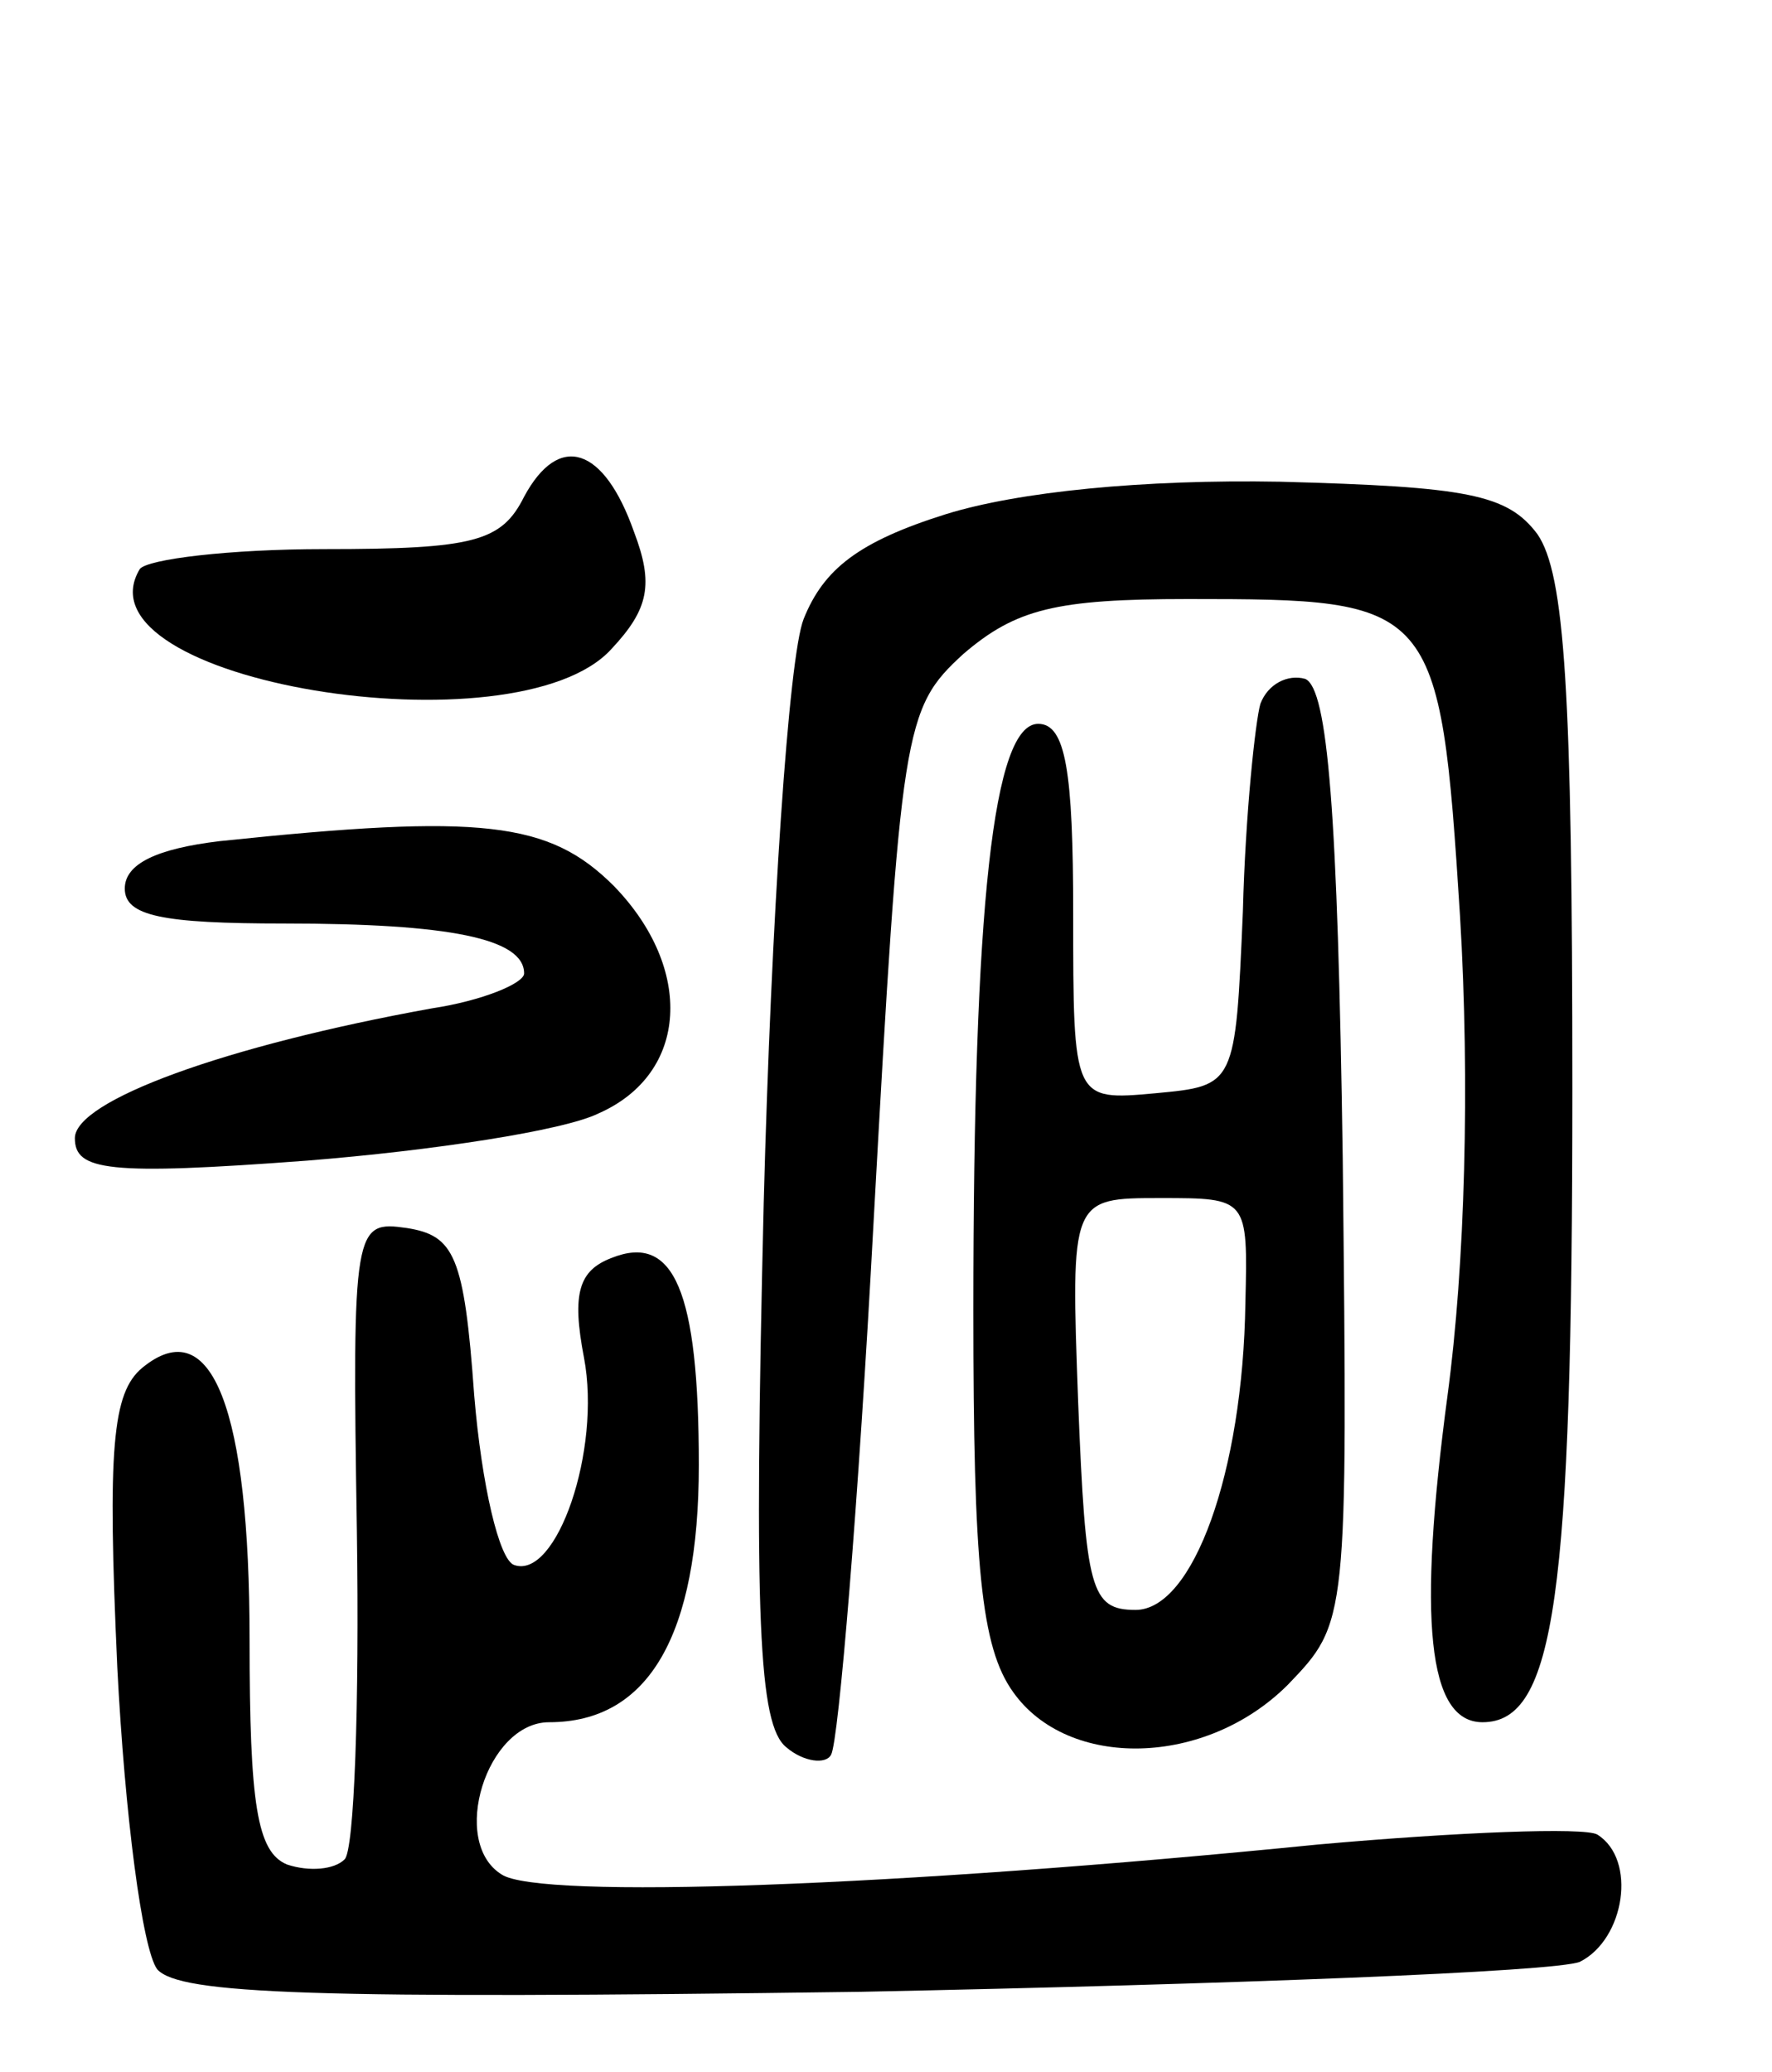 <svg version="1.0" xmlns="http://www.w3.org/2000/svg"
 width="71pt" height="83pt" viewBox="0 0 71 83"
 preserveAspectRatio="xMidYMid meet">
<g transform="translate(0,83) scale(0.1,-0.1)"
fill="#000000" stroke="none">
<path d="M210 631 c-9 -18 -20 -21 -80 -21 -38 0 -71 -4 -74 -8 -27 -45 151
-74 189 -32 15 16 17 26 9 47 -12 34 -30 40 -44 14z"/>
<path d="M379 624 c-35 -11 -49 -22 -57 -42 -6 -15 -13 -120 -16 -234 -4 -167
-2 -209 9 -218 7 -6 16 -7 18 -3 3 5 11 101 17 213 11 199 12 206 36 228 21
18 37 22 90 22 99 0 101 -1 109 -127 4 -67 2 -140 -5 -192 -12 -90 -8 -131 14
-131 29 0 36 50 36 254 0 159 -3 206 -14 222 -12 16 -28 19 -103 21 -55 1
-105 -4 -134 -13z"/>
<path d="M505 548 c-2 -7 -6 -44 -7 -83 -3 -70 -3 -70 -35 -73 -33 -3 -33 -3
-33 72 0 57 -3 76 -14 76 -18 0 -26 -72 -26 -235 0 -102 3 -135 16 -153 22
-31 77 -30 110 3 24 25 24 25 22 211 -2 139 -6 188 -15 192 -7 2 -15 -2 -18
-10z m-6 -240 c-1 -68 -21 -123 -44 -123 -18 0 -20 8 -23 83 -3 82 -3 82 33
82 35 0 35 0 34 -42z"/>
<path d="M88 493 c-25 -3 -38 -9 -38 -19 0 -11 15 -14 64 -14 66 0 96 -6 96
-20 0 -4 -17 -11 -37 -14 -83 -15 -143 -37 -143 -52 0 -13 13 -15 93 -9 50 4
103 12 117 19 36 16 38 58 6 91 -26 26 -53 29 -158 18z"/>
<path d="M143 216 c1 -68 -1 -128 -5 -131 -4 -4 -14 -5 -23 -2 -12 5 -15 24
-15 90 0 92 -15 132 -43 109 -12 -10 -14 -32 -10 -120 3 -59 10 -113 16 -121
9 -10 62 -12 282 -9 148 3 278 8 288 12 18 9 23 41 7 51 -5 3 -56 1 -112 -4
-170 -17 -312 -22 -327 -12 -21 13 -6 61 19 61 40 0 60 35 60 103 0 70 -10 93
-35 83 -13 -5 -16 -14 -11 -40 7 -37 -11 -89 -28 -83 -6 2 -13 32 -16 68 -4
56 -8 64 -27 67 -21 3 -22 1 -20 -122z"/>
</g>
</svg>
